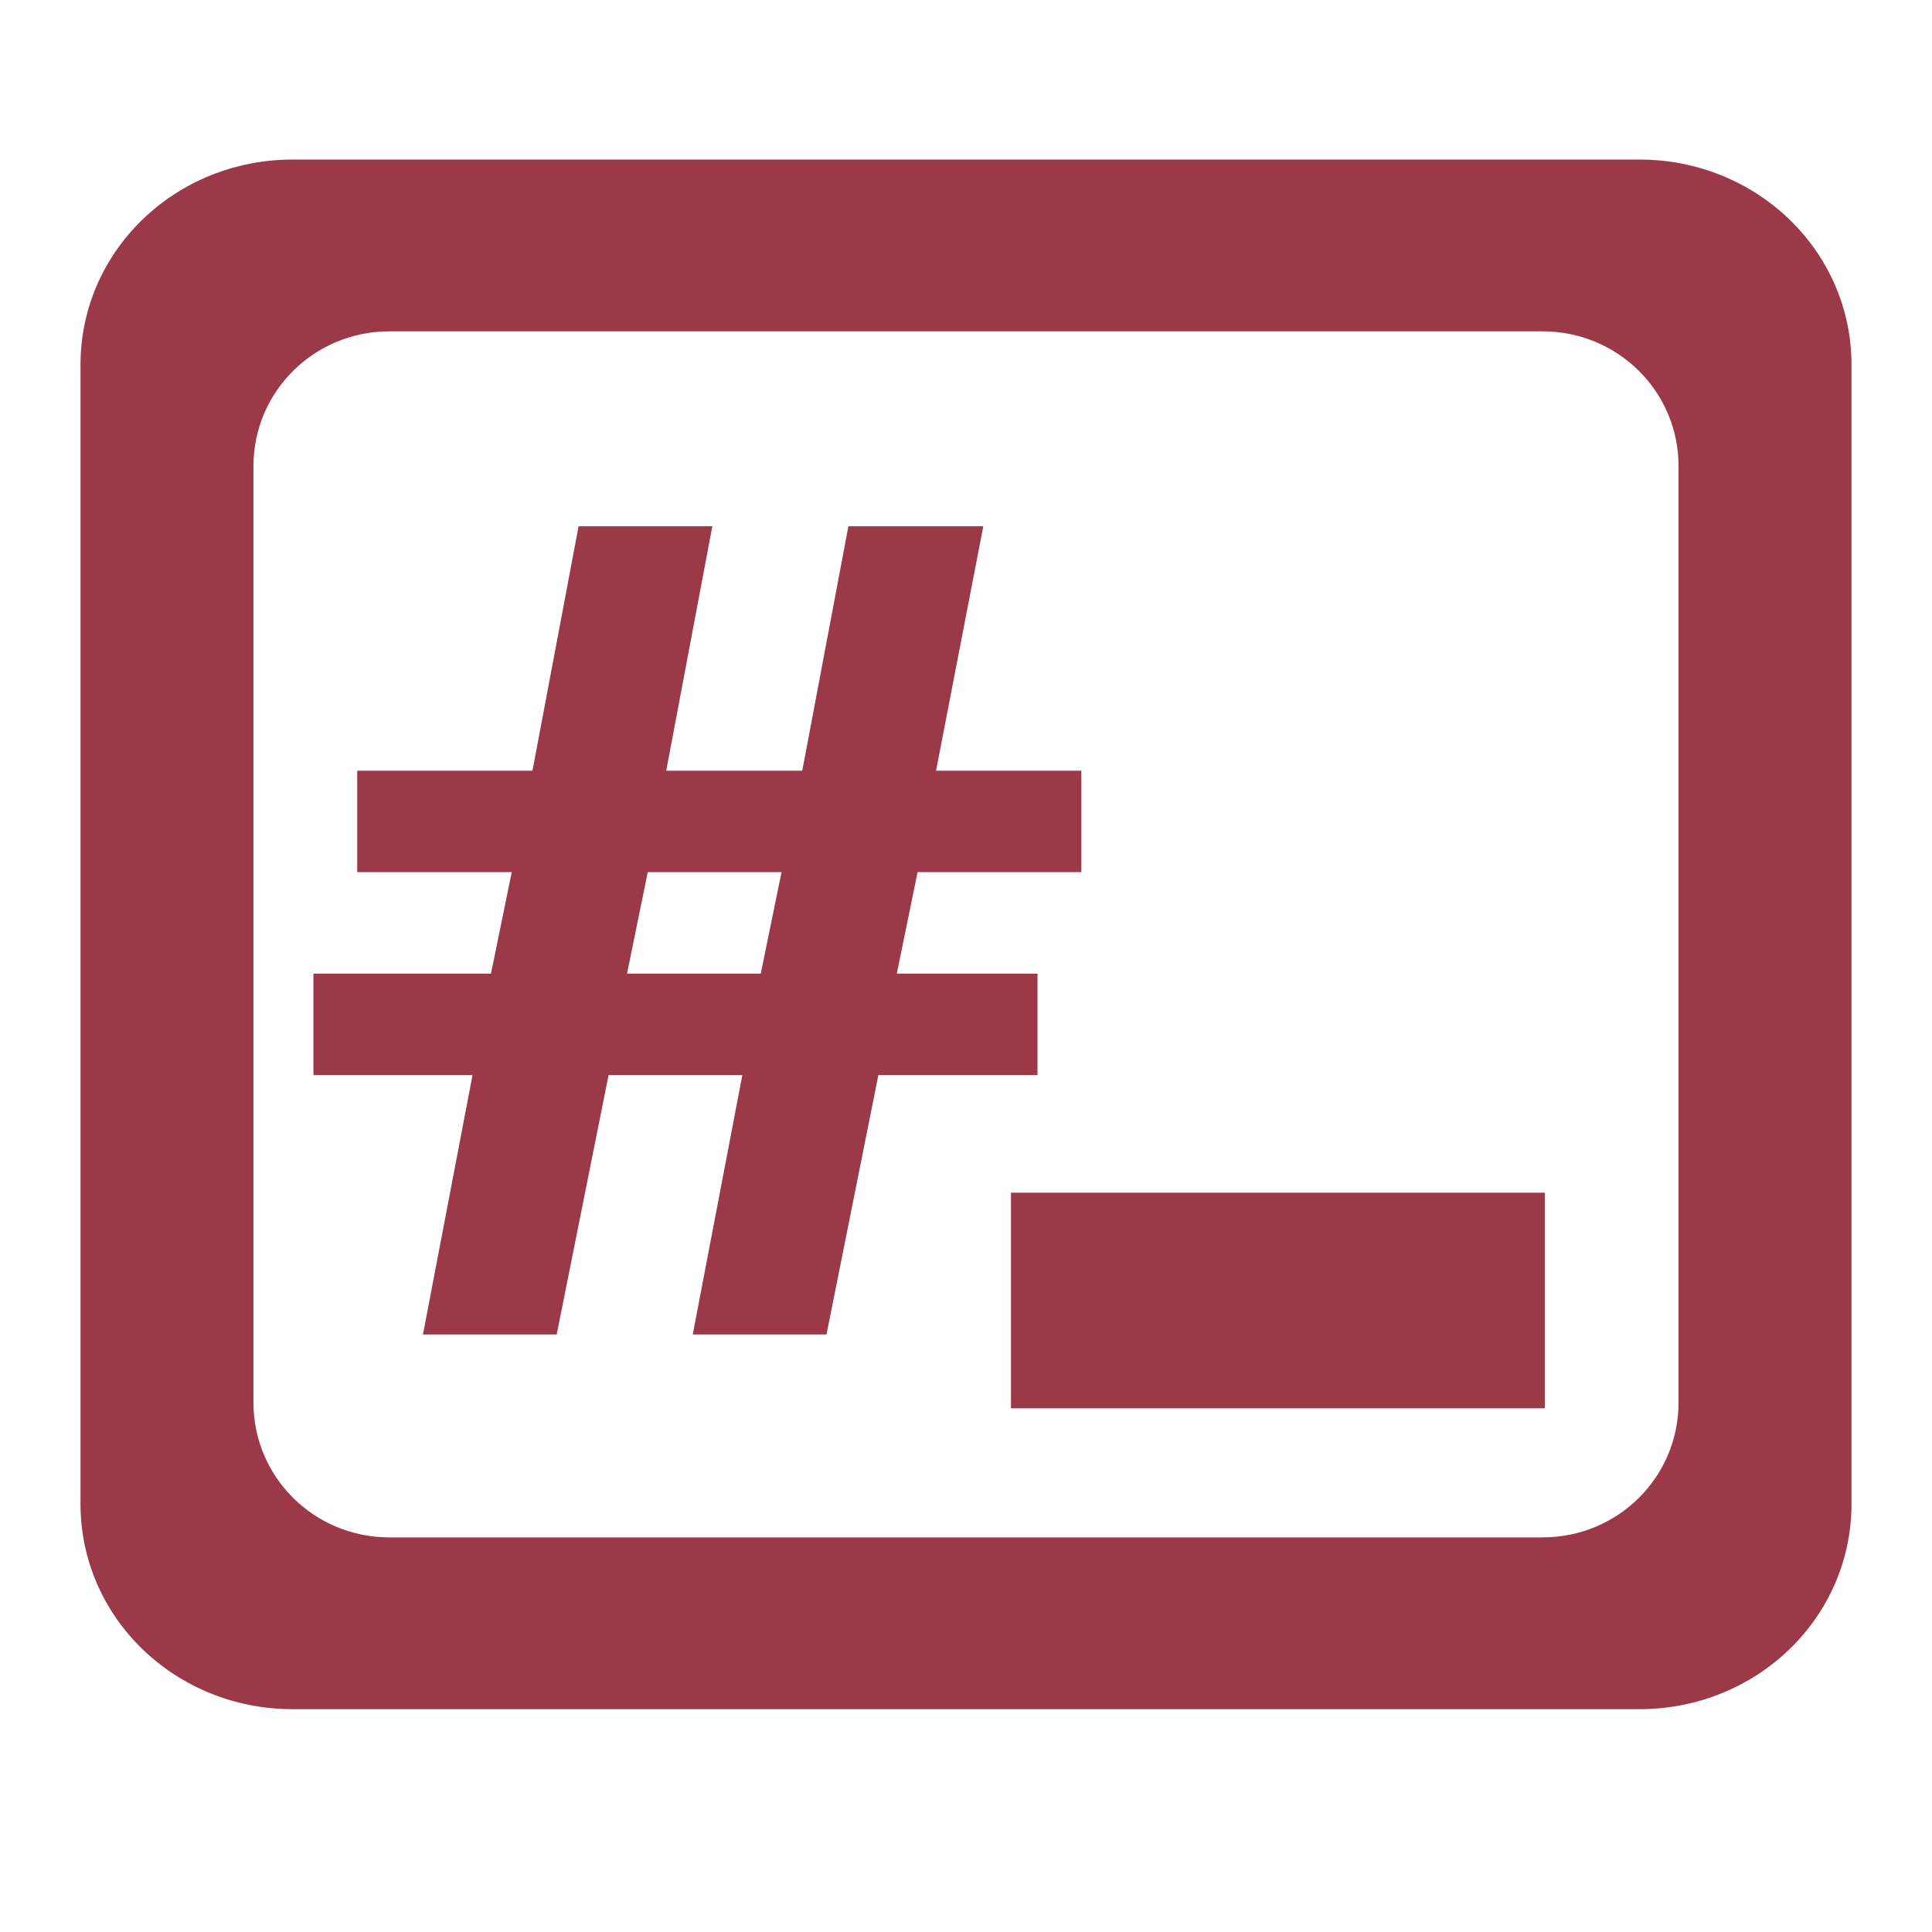 <svg xmlns="http://www.w3.org/2000/svg" xmlns:xlink="http://www.w3.org/1999/xlink" width="48" height="48">
  <defs id="acyl-settings">
    <linearGradient id="acyl-gradient" x1="0%" x2="0%" y1="0%" y2="100%">
      <stop offset="100%" style="stop-color:#9B3948;stop-opacity:1"/>
    </linearGradient>
    <g id="acyl-filter">
  </g>
    <g id="acyl-drawing">
      <path id="path-main" d="M 7.271,3.964 C 4.353,3.964 2,6.236 2,9.063 L 2,37.365 c 0,2.827 2.353,5.099 5.271,5.099 l 33.458,0 C 43.647,42.464 46,40.192 46,37.365 L 46,9.063 c 0,-2.827 -2.353,-5.099 -5.271,-5.099 l -33.458,0 z m 2.406,4.268 28.646,0 c 1.873,0 3.38,1.495 3.38,3.352 l 0,23.26 c -10e-7,1.857 -1.507,3.352 -3.38,3.352 l -28.646,0 c -1.873,2e-6 -3.38,-1.495 -3.38,-3.352 l 0,-23.26 c 0,-1.857 1.507,-3.352 3.38,-3.352 z M 14.375,13.074 l -1.146,6.073 -4.354,0 0,2.521 3.839,0 -0.516,2.521 -4.411,0 0,2.521 3.953,0 -1.232,6.445 3.323,0 1.289,-6.445 3.323,0 -1.232,6.445 3.323,0 1.289,-6.445 3.953,0 0,-2.521 -3.495,0 0.516,-2.521 4.068,0 0,-2.521 -3.609,0 1.174,-6.073 -3.352,0 -1.146,6.073 -3.38,0 1.146,-6.073 -3.323,0 z m 1.719,8.594 3.323,0 -0.516,2.521 -3.323,0 0.516,-2.521 z m 9.023,7.964 0,5.357 13.263,0 0,-5.357 -13.263,0 z"/>
    </g>
  </defs>
  <g id="acyl-visual">
    <use id="visible1" style="fill:url(#acyl-gradient)" xlink:href="#acyl-drawing"/>
  </g>
</svg>
